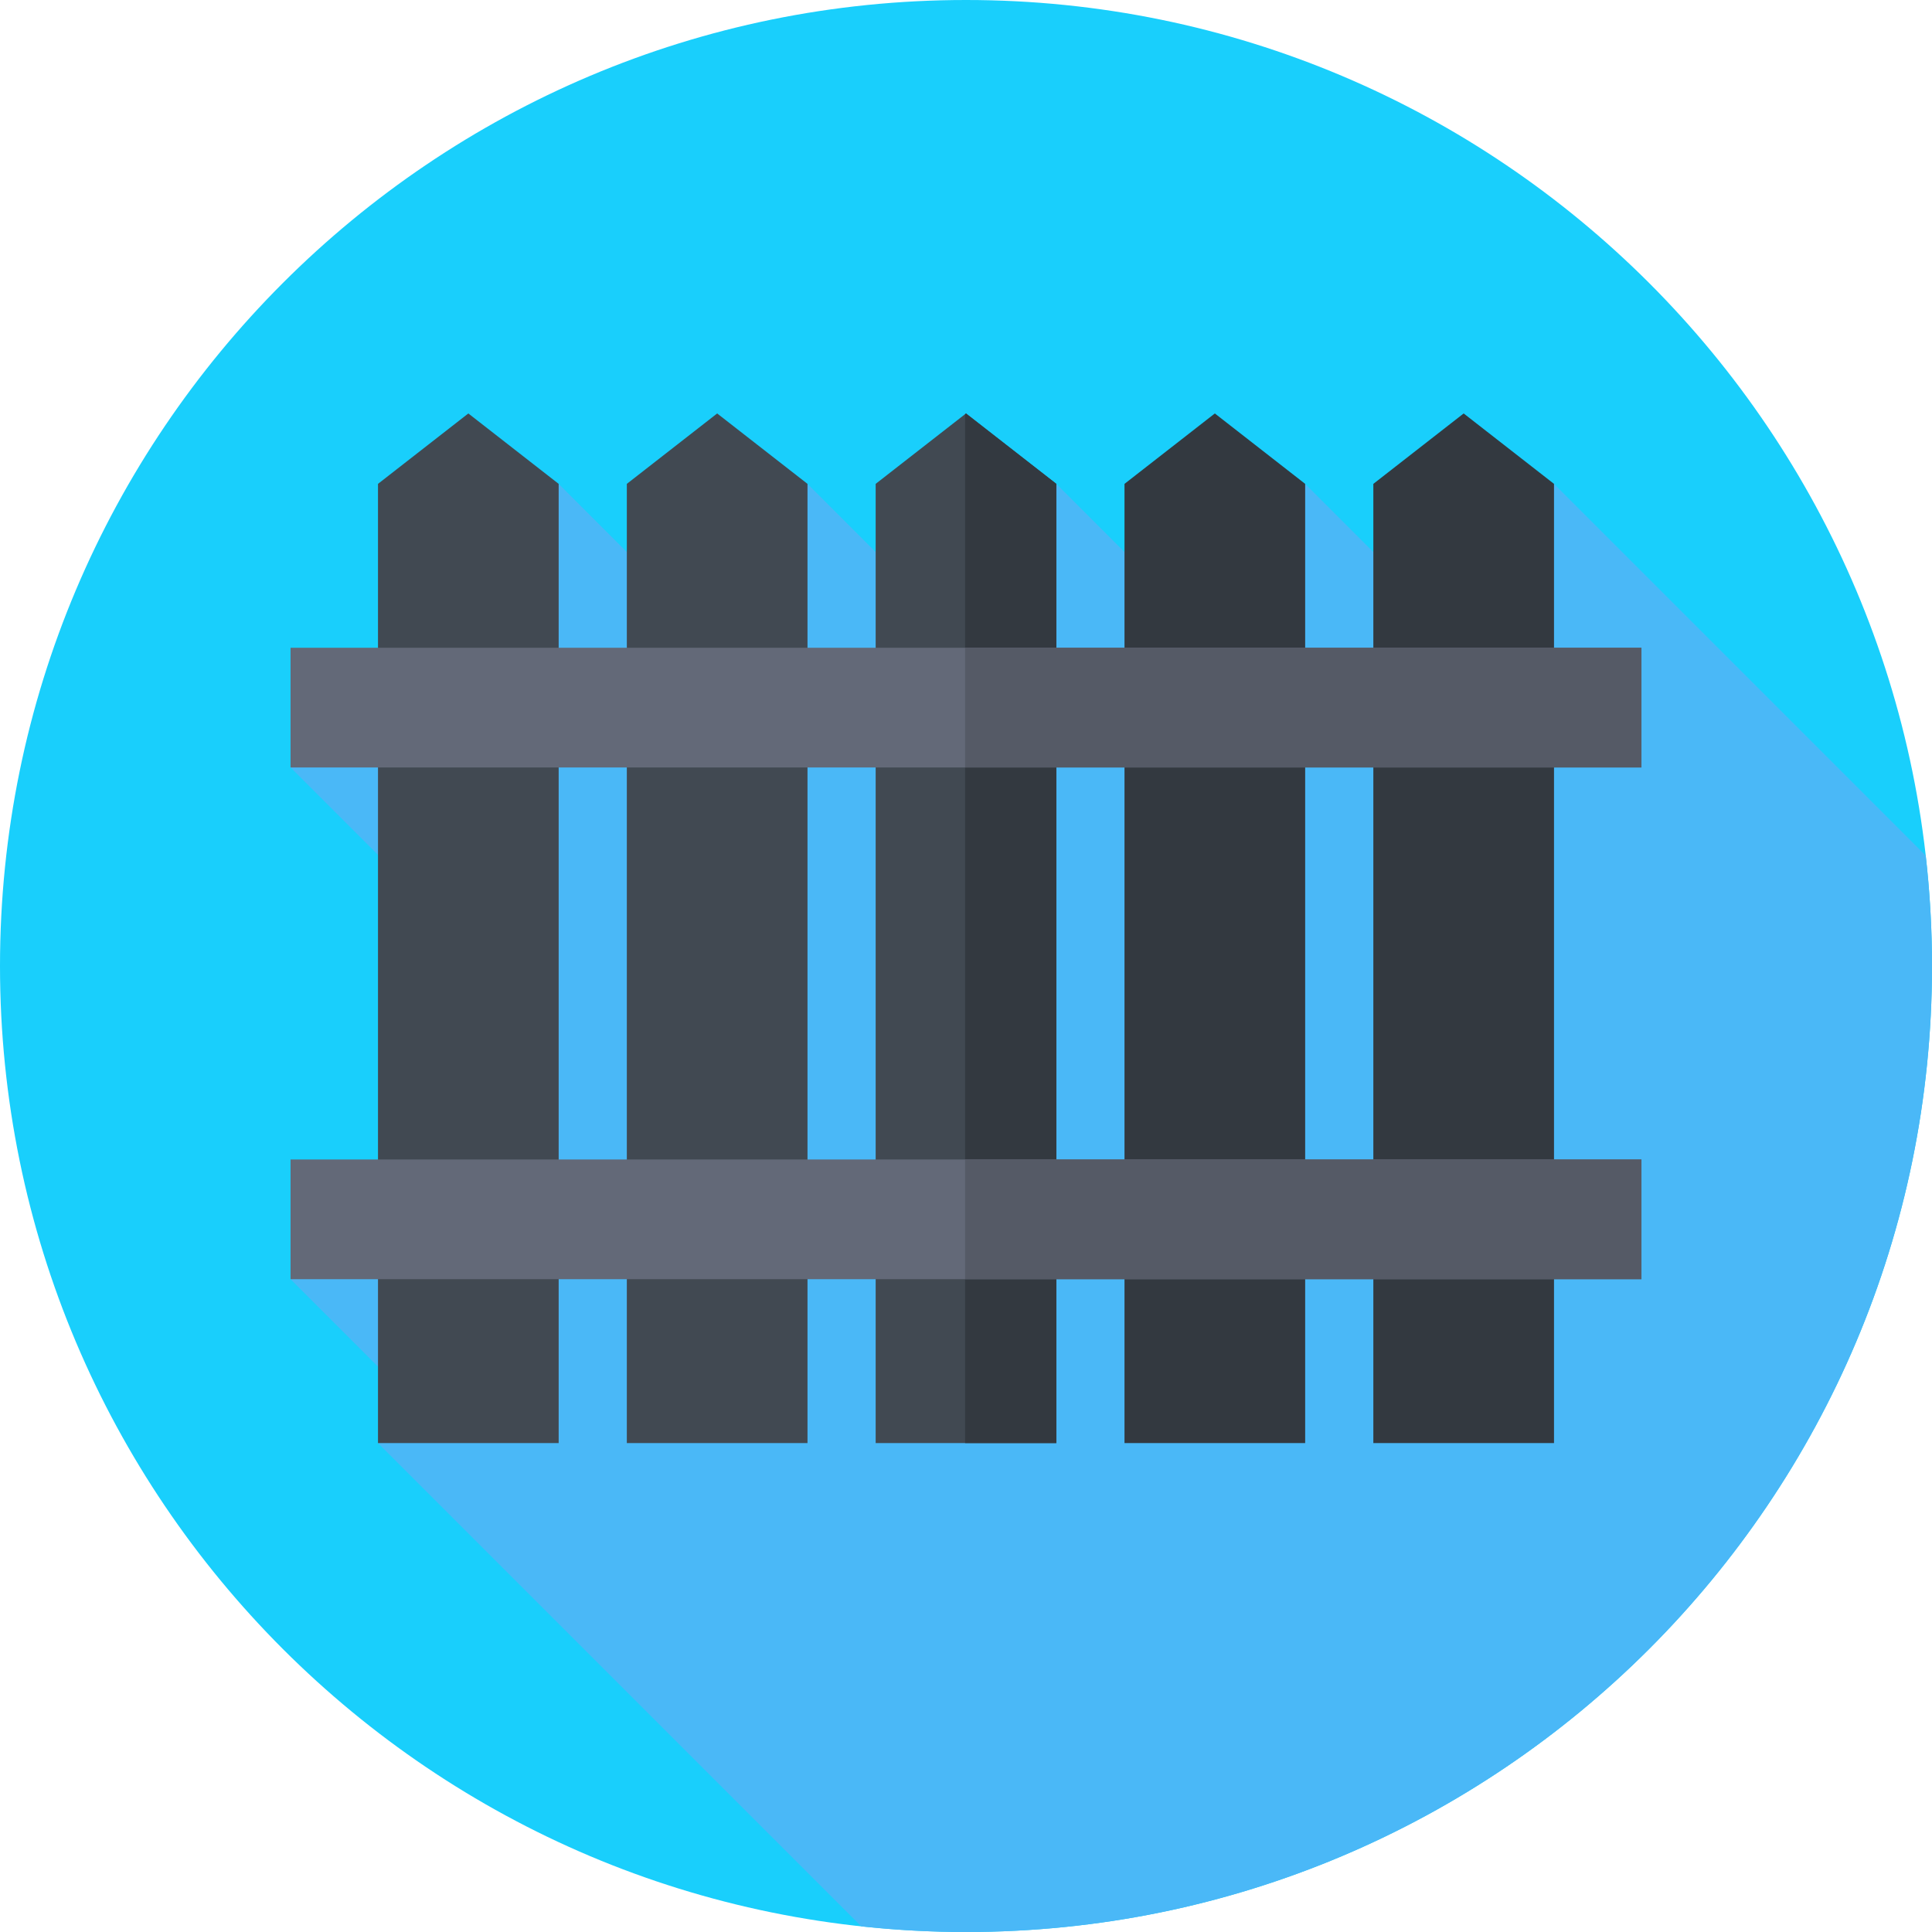<svg xmlns="http://www.w3.org/2000/svg" height="512pt" version="1.1" viewBox="0 0 512 512" width="512pt">
<g id="surface1">
<path d="M 512 256 C 512 397.387 397.387 512 256 512 C 114.613 512 0 397.387 0 256 C 0 114.613 114.613 0 256 0 C 397.387 0 512 114.613 512 256 Z M 512 256 " style=" stroke:none;fill-rule:nonzero;fill:rgb(9.804%,81.176%,98.824%);fill-opacity:1;" />
<path d="M 512 256 C 512 246.098 511.418 236.336 510.324 226.727 L 411.828 128.23 L 381.777 164.125 L 345.883 128.23 L 318.707 167 L 279.941 128.23 L 270.508 184.742 L 213.996 128.23 L 200.211 180.391 L 148.051 128.23 L 77 203.387 L 141.18 267.57 L 77 339 L 114.484 376.484 L 100.172 382.43 L 228.238 510.496 C 237.359 511.48 246.617 512 256 512 C 397.387 512 512 397.387 512 256 Z M 512 256 " style=" stroke:none;fill-rule:nonzero;fill:rgb(29.02%,72.157%,96.863%);fill-opacity:1;" />
<path d="M 148.051 382.43 L 100.172 382.43 L 100.172 128.23 L 124.113 109.57 L 148.051 128.23 Z M 148.051 382.43 " style=" stroke:none;fill-rule:nonzero;fill:rgb(25.49%,28.627%,32.157%);fill-opacity:1;" />
<path d="M 213.996 382.43 L 166.117 382.43 L 166.117 128.23 L 190.055 109.57 L 213.996 128.23 Z M 213.996 382.43 " style=" stroke:none;fill-rule:nonzero;fill:rgb(25.49%,28.627%,32.157%);fill-opacity:1;" />
<path d="M 279.941 382.43 L 232.059 382.43 L 232.059 128.23 L 256 109.57 L 279.941 128.23 Z M 279.941 382.43 " style=" stroke:none;fill-rule:nonzero;fill:rgb(25.49%,28.627%,32.157%);fill-opacity:1;" />
<path d="M 279.941 128.23 L 256 109.57 L 255.762 109.754 L 255.762 382.43 L 279.941 382.43 Z M 279.941 128.23 " style=" stroke:none;fill-rule:nonzero;fill:rgb(20%,22.353%,25.098%);fill-opacity:1;" />
<path d="M 345.883 382.43 L 298.004 382.43 L 298.004 128.23 L 321.945 109.57 L 345.883 128.23 Z M 345.883 382.43 " style=" stroke:none;fill-rule:nonzero;fill:rgb(20%,22.353%,25.098%);fill-opacity:1;" />
<path d="M 411.828 382.43 L 363.949 382.43 L 363.949 128.23 L 387.887 109.57 L 411.828 128.23 Z M 411.828 382.43 " style=" stroke:none;fill-rule:nonzero;fill:rgb(20%,22.353%,25.098%);fill-opacity:1;" />
<path d="M 77 171.664 L 435 171.664 L 435 203.387 L 77 203.387 Z M 77 171.664 " style=" stroke:none;fill-rule:nonzero;fill:rgb(38.824%,41.176%,47.059%);fill-opacity:1;" />
<path d="M 255.762 171.664 L 435 171.664 L 435 203.387 L 255.762 203.387 Z M 255.762 171.664 " style=" stroke:none;fill-rule:nonzero;fill:rgb(33.333%,35.294%,40%);fill-opacity:1;" />
<path d="M 77 307.273 L 435 307.273 L 435 339 L 77 339 Z M 77 307.273 " style=" stroke:none;fill-rule:nonzero;fill:rgb(38.824%,41.176%,47.059%);fill-opacity:1;" />
<path d="M 255.762 307.273 L 435 307.273 L 435 339 L 255.762 339 Z M 255.762 307.273 " style=" stroke:none;fill-rule:nonzero;fill:rgb(33.333%,35.294%,40%);fill-opacity:1;" />
</g>
</svg>